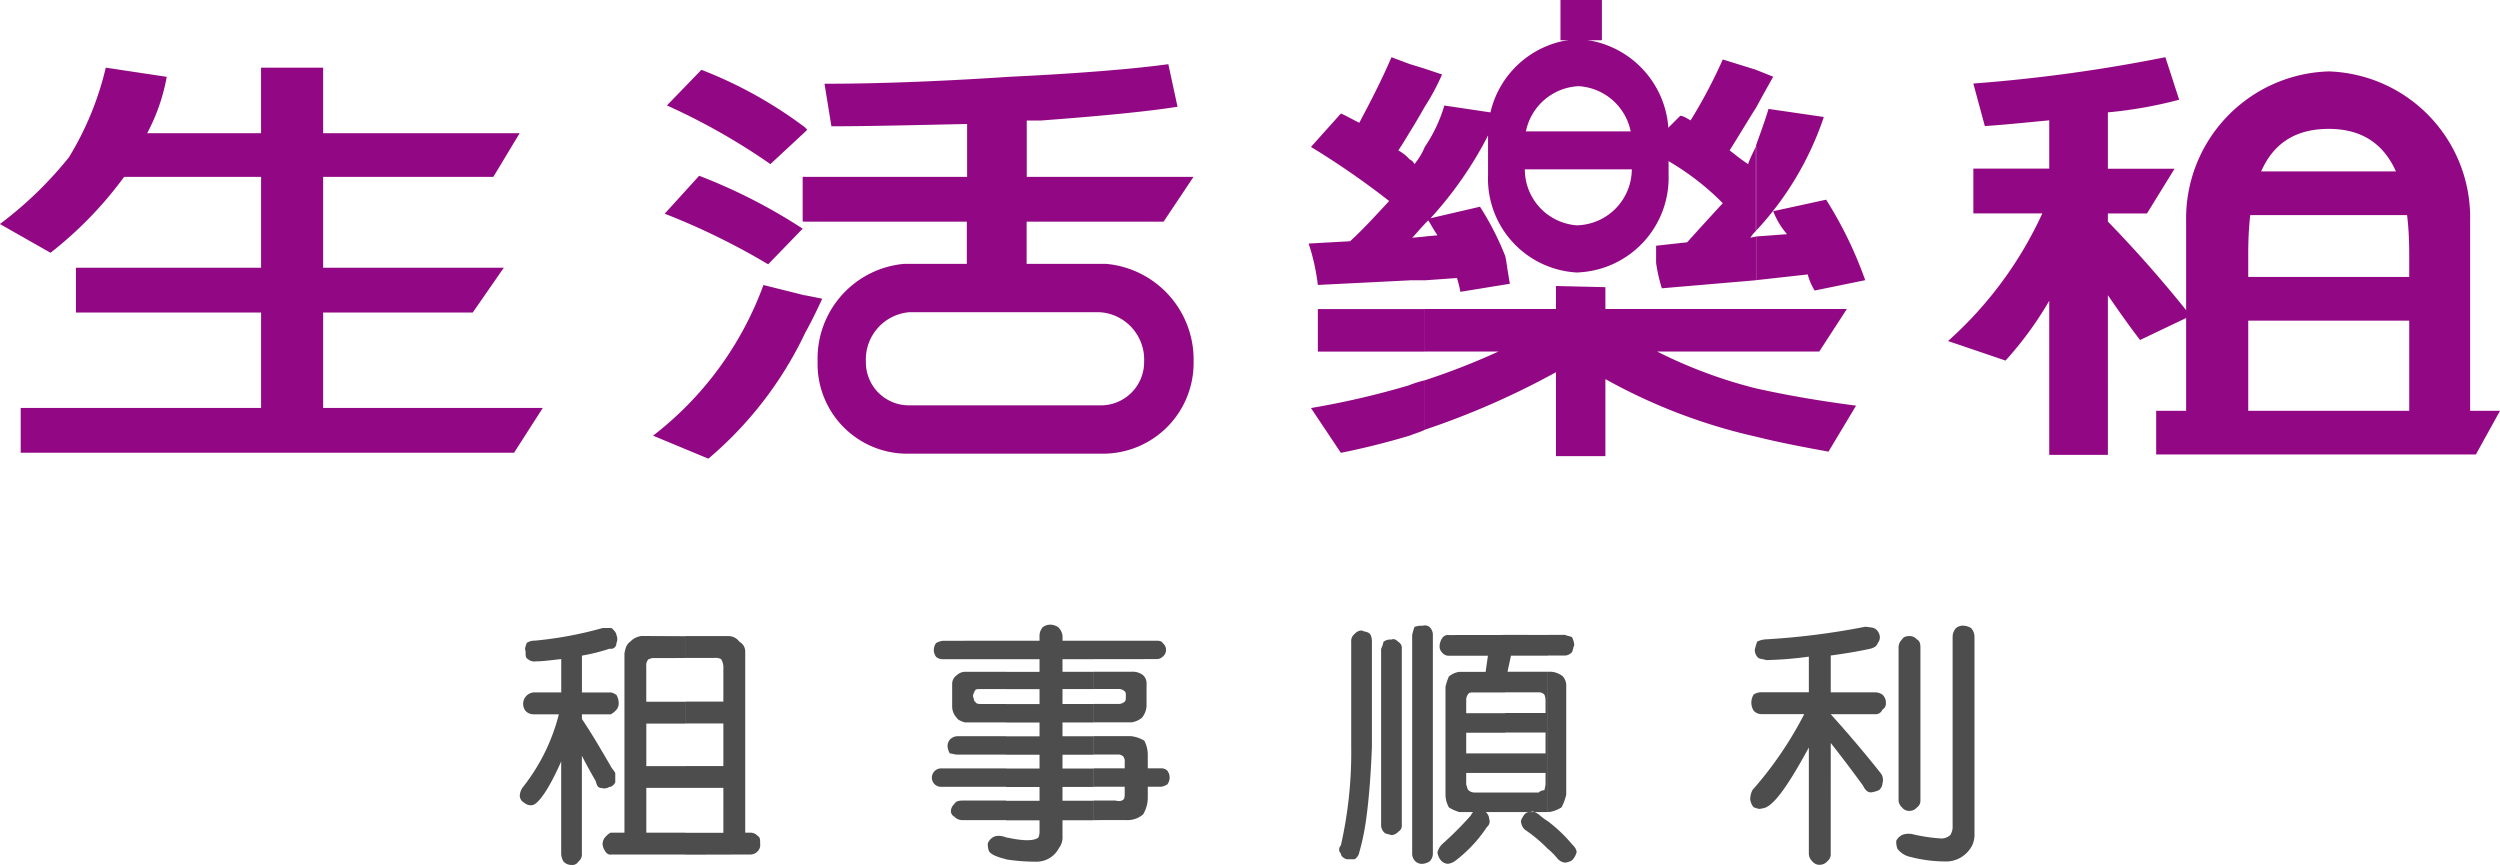 <svg xmlns="http://www.w3.org/2000/svg" width="94.911" height="32.835" viewBox="0 0 94.911 32.835">
  <g id="life_lease_color" transform="translate(4.169 -25.382)">
    <g id="组_68" data-name="组 68" transform="translate(0 0)">
      <g id="生活樂租" transform="translate(-4.169 25.382)">
        <path id="路径_184" data-name="路径 184" d="M549.078,619.619v-.873h.044a6.378,6.378,0,0,0,1.135.175.5.5,0,0,0,.349-.131.621.621,0,0,0,.087-.262V611.28a.5.5,0,0,1,.131-.349.418.418,0,0,1,.306-.087.621.621,0,0,1,.262.087.5.5,0,0,1,.131.349v7.465a.939.939,0,0,1-.087.437,1.116,1.116,0,0,1-.917.611,5.314,5.314,0,0,1-1.441-.175Zm0-1.746h0a.377.377,0,0,0,.262-.131.311.311,0,0,0,.131-.262v-5.807c0-.175-.044-.262-.131-.306a.377.377,0,0,0-.262-.131h0Zm0-6.636v6.636a.34.34,0,0,1-.306-.131.377.377,0,0,1-.131-.262v-5.807a.4.4,0,0,1,.131-.306c.044-.087.131-.131.306-.131Zm0,7.509v.873a.83.83,0,0,1-.48-.306.744.744,0,0,1-.044-.306.515.515,0,0,1,.218-.218.647.647,0,0,1,.306-.044Zm-13.752.568v-1.048a5.638,5.638,0,0,1,.917.873c.131.131.175.218.175.306a.7.7,0,0,1-.175.306.621.621,0,0,1-.262.087.442.442,0,0,1-.306-.175,2.631,2.631,0,0,0-.349-.349Zm0-1.4V612.59h.087a.794.794,0,0,1,.48.175.534.534,0,0,1,.131.393v4.1a2.128,2.128,0,0,1-.175.48,1.306,1.306,0,0,1-.437.175Zm0-5.937v-.786h.655c.087.044.175.044.262.087a.811.811,0,0,1,.087.306c-.044.087-.044.175-.087.262a.378.378,0,0,1-.262.131Zm10.74,3.318c.48.611.873,1.135,1.222,1.615.087.175.175.262.306.262a1.111,1.111,0,0,0,.306-.087.378.378,0,0,0,.131-.262.432.432,0,0,0-.044-.349c-.48-.611-1.135-1.4-1.921-2.27h1.7a.272.272,0,0,0,.262-.175.264.264,0,0,0,.131-.262.4.4,0,0,0-.131-.306.468.468,0,0,0-.262-.087h-1.7v-1.4c.655-.087,1.135-.175,1.528-.262.131-.044.218-.087.262-.218a.33.33,0,0,0,.044-.349.359.359,0,0,0-.218-.218,2.46,2.46,0,0,0-.306-.044,27.8,27.8,0,0,1-3.8.48.81.81,0,0,0-.306.087,2.8,2.8,0,0,0-.087.306.4.4,0,0,0,.131.306c.044.044.175.044.306.087a13.759,13.759,0,0,0,1.615-.131v1.353h-1.79a.509.509,0,0,0-.306.087.579.579,0,0,0,0,.611.4.4,0,0,0,.306.131h1.615a14.078,14.078,0,0,1-1.965,2.881.823.823,0,0,0-.087.349.581.581,0,0,0,.131.306c.131.044.218.087.306.044.393,0,.96-.786,1.79-2.314v4.016a.4.4,0,0,0,.131.306.34.34,0,0,0,.306.131.377.377,0,0,0,.262-.131.34.34,0,0,0,.131-.306Zm-10.74-4.1v.786h-1.4l-.131.611h1.528v5.326H533.71v-.742h1.266a.333.333,0,0,1,.218-.087,1.889,1.889,0,0,0,.044-.218v-.437H533.71v-.742h1.528V614.9H533.71v-.742h1.528v-.48a.529.529,0,0,0-.044-.218.282.282,0,0,0-.218-.087H533.71v-2.183Zm0,7.072a2.419,2.419,0,0,1-.349-.262c-.131-.087-.218-.131-.306-.087a.264.264,0,0,0-.262.131c-.087.131-.131.218-.087.306a.4.4,0,0,0,.175.262,5.416,5.416,0,0,1,.829.7Zm-1.615-7.072v2.183h-1.179c-.131,0-.175,0-.218.044a.37.37,0,0,0-.087.262v.48h1.484v.742h-1.484v.786h1.484v.742h-1.484v.437c.044.131.044.175.087.218a.334.334,0,0,0,.218.087h1.179v.742h-.742a.377.377,0,0,1,.131.262.27.27,0,0,1-.087.306,5.208,5.208,0,0,1-1.179,1.266.58.58,0,0,1-.306.131.373.373,0,0,1-.262-.131.58.58,0,0,1-.131-.306.7.7,0,0,1,.175-.306,12.693,12.693,0,0,0,1.091-1.091.539.539,0,0,1,.087-.131h-.524a1.548,1.548,0,0,1-.393-.175,1,1,0,0,1-.131-.48v-4.1a2.034,2.034,0,0,1,.131-.393.784.784,0,0,1,.393-.175h1l.087-.611h-1.484a.311.311,0,0,1-.262-.131.321.321,0,0,1-.087-.262.621.621,0,0,1,.087-.262.264.264,0,0,1,.262-.131Zm-15.629,7.029v-.742h.83c.175.044.262,0,.306-.044s.044-.131.044-.262v-.218h-1.179v-.7h1.179v-.218a.327.327,0,0,0-.044-.218.256.256,0,0,0-.218-.087h-.917v-.7h1.4a1.216,1.216,0,0,1,.524.175,1.163,1.163,0,0,1,.131.524v.524h.524a.334.334,0,0,1,.218.087.437.437,0,0,1,0,.524.738.738,0,0,1-.218.087h-.524v.437a1.262,1.262,0,0,1-.175.611.9.9,0,0,1-.655.218Zm0-3.711v-.7h.961a.334.334,0,0,0,.218-.087c.044-.044.044-.087.044-.218h0c0-.087,0-.131-.044-.175a.334.334,0,0,0-.218-.087h-.961v-.655h1.441a.651.651,0,0,1,.437.131.43.43,0,0,1,.131.349v.83a.775.775,0,0,1-.175.437.822.822,0,0,1-.393.175Zm0-2.4v-.7h2.4c.131,0,.218.044.218.087a.327.327,0,0,1,0,.524.334.334,0,0,1-.218.087Zm9.779-.655v3.973a16,16,0,0,1-.393,3.755.211.211,0,0,0,0,.306c0,.087.087.175.218.218h.306a.4.4,0,0,0,.175-.262,8.751,8.751,0,0,0,.262-1.266c.087-.611.175-1.572.218-2.75v-3.973c0-.175-.044-.306-.131-.349s-.175-.044-.262-.087a.378.378,0,0,0-.262.131.34.34,0,0,0-.131.306Zm1.921.262a.264.264,0,0,0-.131-.262c-.087-.087-.175-.131-.262-.087a.416.416,0,0,0-.306.087.905.905,0,0,1-.087.262v6.68a.4.4,0,0,0,.131.306c.044.044.131.044.262.087a.377.377,0,0,0,.262-.131.264.264,0,0,0,.131-.262v-6.68Zm1.179-.524a.4.4,0,0,0-.131-.306.289.289,0,0,0-.262-.044.743.743,0,0,0-.306.044,2.765,2.765,0,0,0-.087.306v8.295a.4.4,0,0,0,.131.306.369.369,0,0,0,.262.087.621.621,0,0,0,.262-.087.4.4,0,0,0,.131-.306Zm-12.879.218v.7H516.9v.48h1.179v.655H516.9v.568h1.179v.7H516.9v.524h1.179v.7H516.9v.524h1.179v.7H516.9v.524h1.179v.742H516.9v.611a.652.652,0,0,1-.131.437.96.96,0,0,1-.873.524,7.506,7.506,0,0,1-1.135-.087v-.829h.044q.917.2,1.179,0a.553.553,0,0,0,.044-.262v-.393h-1.266v-.742h1.266v-.524h-1.266v-.7h1.266v-.524h-1.266v-.7h1.266v-.524h-1.266v-.7h1.266v-.568h-1.266v-.655h1.266v-.48h-1.266v-.7h1.266v-.175a.5.5,0,0,1,.131-.349.509.509,0,0,1,.306-.087.621.621,0,0,1,.262.087.539.539,0,0,1,.175.349v.175Zm-3.318,0v.7h-2.4a.369.369,0,0,1-.262-.087.437.437,0,0,1,0-.524.62.62,0,0,1,.262-.087Zm0,1.179v.655h-.96c-.131,0-.175,0-.218.044a.738.738,0,0,0-.087.218h0c.044.131.044.218.087.218.044.087.131.087.218.087h.96v.7h-1.572c-.131-.044-.262-.087-.306-.175a.625.625,0,0,1-.175-.437v-.83a.4.4,0,0,1,.175-.349.471.471,0,0,1,.306-.131h1.572Zm0,2.445v.7H512.93c-.131,0-.218-.044-.306-.044a.621.621,0,0,1-.087-.262.369.369,0,0,1,.087-.262.4.4,0,0,1,.306-.131Zm0,1.222v.7h-2.445a.369.369,0,0,1-.262-.087.351.351,0,0,1,.262-.611Zm0,1.222v.742H513.1a.4.4,0,0,1-.306-.131.24.24,0,0,1-.131-.218.378.378,0,0,1,.131-.262c.044-.087.131-.131.306-.131Zm0,1.4v.829c-.349-.087-.568-.175-.655-.306a.744.744,0,0,1-.044-.306c.131-.262.349-.349.7-.218Zm-12.18.655v-.83h1.441V617h-1.441v-.829h1.441v-1.615h-1.441v-.83h1.441v-1.353a.62.62,0,0,0-.087-.262.472.472,0,0,0-.262-.044h-1.091v-.829h1.659a.517.517,0,0,1,.393.218.418.418,0,0,1,.218.393V618.7h.218a.378.378,0,0,1,.262.131c.087.044.087.131.087.306a.321.321,0,0,1-.087.262.377.377,0,0,1-.262.131Zm-2.838-2.576a.341.341,0,0,0,.175-.175v-.349c-.044-.087-.131-.175-.175-.262v.786Zm0-2.75a.768.768,0,0,0,.218-.175.369.369,0,0,0,.087-.262.63.63,0,0,0-.087-.306c-.087-.044-.131-.087-.218-.087v.83Zm0-2.489a.206.206,0,0,0,.218-.218.358.358,0,0,0,0-.306c0-.087-.087-.175-.175-.262h-.044v.786Zm2.838-.48v.829H501.36c-.087,0-.131.044-.175.044a.321.321,0,0,0-.087.262v1.353h1.484v.83H501.1v1.615h1.484V617H501.1v1.7h1.484v.83h-2.838v-.83h.524v-6.811c.044-.218.087-.349.218-.437a.7.7,0,0,1,.437-.218Zm-3.929,4.54c.175.349.349.655.524.96.044.175.087.262.218.262a.359.359,0,0,0,.306-.044h.044v-.786c-.306-.524-.655-1.135-1.091-1.79v-.175h1.091v-.83h-1.091v-1.4a7.2,7.2,0,0,0,1.048-.262h.044v-.786h-.306a14.379,14.379,0,0,1-2.576.48.509.509,0,0,0-.306.087c-.044.131-.087.218-.044.306,0,.175,0,.262.087.306a.368.368,0,0,0,.306.087c.262,0,.568-.044.961-.087v1.266H496.82a.436.436,0,0,0-.306.7.4.4,0,0,0,.306.131h.96a7.371,7.371,0,0,1-1.353,2.75.581.581,0,0,0-.131.349.316.316,0,0,0,.175.262.368.368,0,0,0,.306.087c.218-.044.611-.568,1.091-1.659v3.493a.631.631,0,0,0,.087.306.4.4,0,0,0,.306.131.264.264,0,0,0,.262-.131.34.34,0,0,0,.131-.306v-3.711Zm1.091,2.925v.83a.227.227,0,0,1-.175-.087.58.58,0,0,1-.131-.306.4.4,0,0,1,.131-.306A.6.6,0,0,1,499.745,618.7Z" transform="translate(-476.563 -587.089)" fill="#4d4d4d"/>
        <path id="路径_185" data-name="路径 185" d="M560.325,575.952a3.632,3.632,0,0,1,3.449,3.711V581.1a3.6,3.6,0,0,1-3.449,3.711v-1.79h0a2.136,2.136,0,0,0,2.052-2.183v-.873a2.148,2.148,0,0,0-2.052-2.227v-1.79Zm0,1.79,0,7.073a3.569,3.569,0,0,1-3.405-3.711v-1.441a3.6,3.6,0,0,1,3.405-3.711v1.79h0a2.142,2.142,0,0,0-2.008,2.227v.873a2.13,2.13,0,0,0,2.008,2.183v1.79Zm0-1.79" transform="translate(-500.427 -574.468)" fill="#920783" fill-rule="evenodd"/>
        <rect id="矩形_9" data-name="矩形 9" width="5.981" height="1.441" transform="translate(56.886 4.988)" fill="#920783"/>
        <path id="路径_186" data-name="路径 186" d="M530.417,590v-1.833q1.768.393,3.8.655l-1.048,1.746c-.96-.175-1.877-.349-2.75-.568Zm0-3.231v-1.615h3.449l-1.048,1.615Zm0-2.707V582.4l1.179-.087a2.928,2.928,0,0,1-.524-.873l2.008-.437a15.223,15.223,0,0,1,1.484,3.056l-1.921.393a2.333,2.333,0,0,1-.262-.611l-1.965.218Zm0-1.877a11.858,11.858,0,0,0,2.576-4.322l-2.1-.306c-.131.437-.306.917-.48,1.4v3.231Zm0-4.671v-1.441l.655.262q-.262.458-.655,1.179Zm13.359,7.116c.393.568.786,1.135,1.222,1.7l1.921-.917a47.291,47.291,0,0,0-3.143-3.58v-.306h1.484l1.048-1.7h-2.532v-2.139a16.41,16.41,0,0,0,2.707-.48l-.524-1.615a60.044,60.044,0,0,1-7.291,1l.437,1.615c.7-.044,1.528-.131,2.445-.218v1.833h-2.881v1.7h2.619a14.672,14.672,0,0,1-3.58,4.846l2.183.742a13.329,13.329,0,0,0,1.659-2.27v5.85h2.227Zm-13.359-8.557v1.441c-.306.48-.611,1-1,1.615.218.175.437.349.7.524.087-.262.218-.48.306-.7v3.231a1.16,1.16,0,0,0-.218.262l.218-.044v1.659l-3.58.306a6.2,6.2,0,0,1-.218-.961v-.655l1.179-.131c.393-.437.83-.917,1.353-1.484a9.909,9.909,0,0,0-2.576-1.877v-.48l.96-.96c.087,0,.175.044.393.175a19.371,19.371,0,0,0,1.222-2.314l1.266.393Zm0,9.081H524.7v-.83l-1.877-.044v.873h-4.977v1.615h2.794a26.528,26.528,0,0,1-2.794,1.091v1.877a30.341,30.341,0,0,0,4.977-2.183v3.187H524.7v-2.925A21.4,21.4,0,0,0,530.417,590v-1.833a18.118,18.118,0,0,1-3.755-1.4h3.755v-1.615Zm-12.573-1.091V582.4l.48-.044c-.175-.262-.262-.437-.349-.568l-.131.131V579a5.649,5.649,0,0,0,.742-1.572l2.052.306a14.365,14.365,0,0,1-2.576,3.973l1.877-.437a10.808,10.808,0,0,1,.96,1.877h0l.087.437c0-.044-.044-.087-.044-.131s-.044-.175,0-.044l.131.786-1.877.306a4.543,4.543,0,0,0-.131-.524l-1.222.087Zm0-6.592a8.609,8.609,0,0,0,.655-1.222l-.655-.218Zm0-1.441v1.441c-.175.306-.349.611-.568.96v-2.576l.568.175Zm0,2.969v2.925c-.175.175-.306.349-.48.524l.48-.044v1.659h-.568v-4.584a.341.341,0,0,1,.175.175,2.611,2.611,0,0,0,.393-.655Zm0,6.156v1.615h-.568v-1.615Zm0,2.707v1.877c-.175.087-.349.131-.568.218v-1.921A4.057,4.057,0,0,1,517.844,587.86Zm-.568-12.006v2.576c-.131.218-.262.437-.437.7a1.709,1.709,0,0,1,.437.349v4.584l-3.493.175a7.932,7.932,0,0,0-.349-1.572l1.572-.087c.48-.437.96-.96,1.484-1.528A30.731,30.731,0,0,0,513.522,579l1.135-1.266c.131.044.349.175.7.349.393-.742.83-1.572,1.222-2.488l.7.262Zm0,9.3v1.615h-3.493v-1.615Zm0,2.881v1.921q-1.31.393-2.619.655l-1.135-1.7a31.537,31.537,0,0,0,3.755-.873Zm-22.964-1.965v-1.441l.655.131q-.327.72-.655,1.31Zm0-4.235v-1.7h6.156v-2.008c-2.052.044-3.755.087-5.152.087l-.262-1.615c2.008,0,4.366-.087,6.985-.262,2.75-.131,4.8-.306,6.068-.48l.349,1.615c-1.091.175-2.838.349-5.2.524h-.524v2.139h6.33l-1.135,1.7h-5.2v1.877h-2.27v-1.877Zm0-3.405.087-.087-.087-.087Zm-20.65,10.478h-9.124v1.7h18.729l1.091-1.7H476.02v-3.624H481.7l1.179-1.7H476.02v-3.449h6.461l1-1.659H476.02v-2.488h-2.357v2.488H469.34a7.32,7.32,0,0,0,.742-2.139l-2.314-.349a11.593,11.593,0,0,1-1.4,3.405,14.513,14.513,0,0,1-2.619,2.532l1.921,1.091a14.567,14.567,0,0,0,2.794-2.881h5.2v3.449h-7.029v1.7h7.029v3.624Zm20.65-10.652v.175L493,579.652a24.517,24.517,0,0,0-3.929-2.227l1.31-1.353a16.37,16.37,0,0,1,3.929,2.183Zm0,1.877v1.7h-.087v-1.7Zm0,4.5v1.441a14.247,14.247,0,0,1-3.667,4.759l-2.1-.873a12.735,12.735,0,0,0,4.191-5.719l1.572.393Zm-5.326-3.1a26.365,26.365,0,0,1,3.929,1.921l1.31-1.353a20.983,20.983,0,0,0-3.929-2.008Z" transform="translate(-463.752 -573.422)" fill="#920783" fill-rule="evenodd"/>
        <path id="路径_187" data-name="路径 187" d="M522.06,590.818h3.58a1.8,1.8,0,0,1,1.7,1.877h0a1.642,1.642,0,0,1-1.7,1.659h-3.58v1.834H525.9a3.442,3.442,0,0,0,3.318-3.493h0a3.646,3.646,0,0,0-3.318-3.711H522.06Zm-3.624,0h3.624v-1.834h-3.842a3.611,3.611,0,0,0-3.274,3.711h0a3.406,3.406,0,0,0,3.274,3.493h3.842v-1.834h-3.624a1.631,1.631,0,0,1-1.659-1.659h0A1.8,1.8,0,0,1,518.437,590.818Z" transform="translate(-483.904 -578.966)" fill="#920783" fill-rule="evenodd"/>
        <path id="路径_188" data-name="路径 188" d="M606.542,575.736h0a5.549,5.549,0,0,1,5.37,5.675v7.946H609.6v-6.68c0-2.619-.611-4.759-3.056-4.759h0c-2.489,0-3.056,2.139-3.056,4.759v6.68h-2.358v-7.946A5.585,5.585,0,0,1,606.542,575.736Z" transform="translate(-518.135 -573.025)" fill="#920783" fill-rule="evenodd"/>
        <path id="路径_189" data-name="路径 189" d="M598.752,597.552h13.054l-.917,1.659H598.752Z" transform="translate(-516.894 -581.957)" fill="#920783" fill-rule="evenodd"/>
        <rect id="矩形_10" data-name="矩形 10" width="8.295" height="1.659" transform="translate(84.128 6.507)" fill="#920783"/>
        <rect id="矩形_11" data-name="矩形 11" width="8.295" height="1.659" transform="translate(84.128 10.514)" fill="#920783"/>
        <rect id="矩形_12" data-name="矩形 12" width="1.572" height="1.528" transform="translate(59.243)" fill="#920783"/>
      </g>
    </g>
  </g>
</svg>
